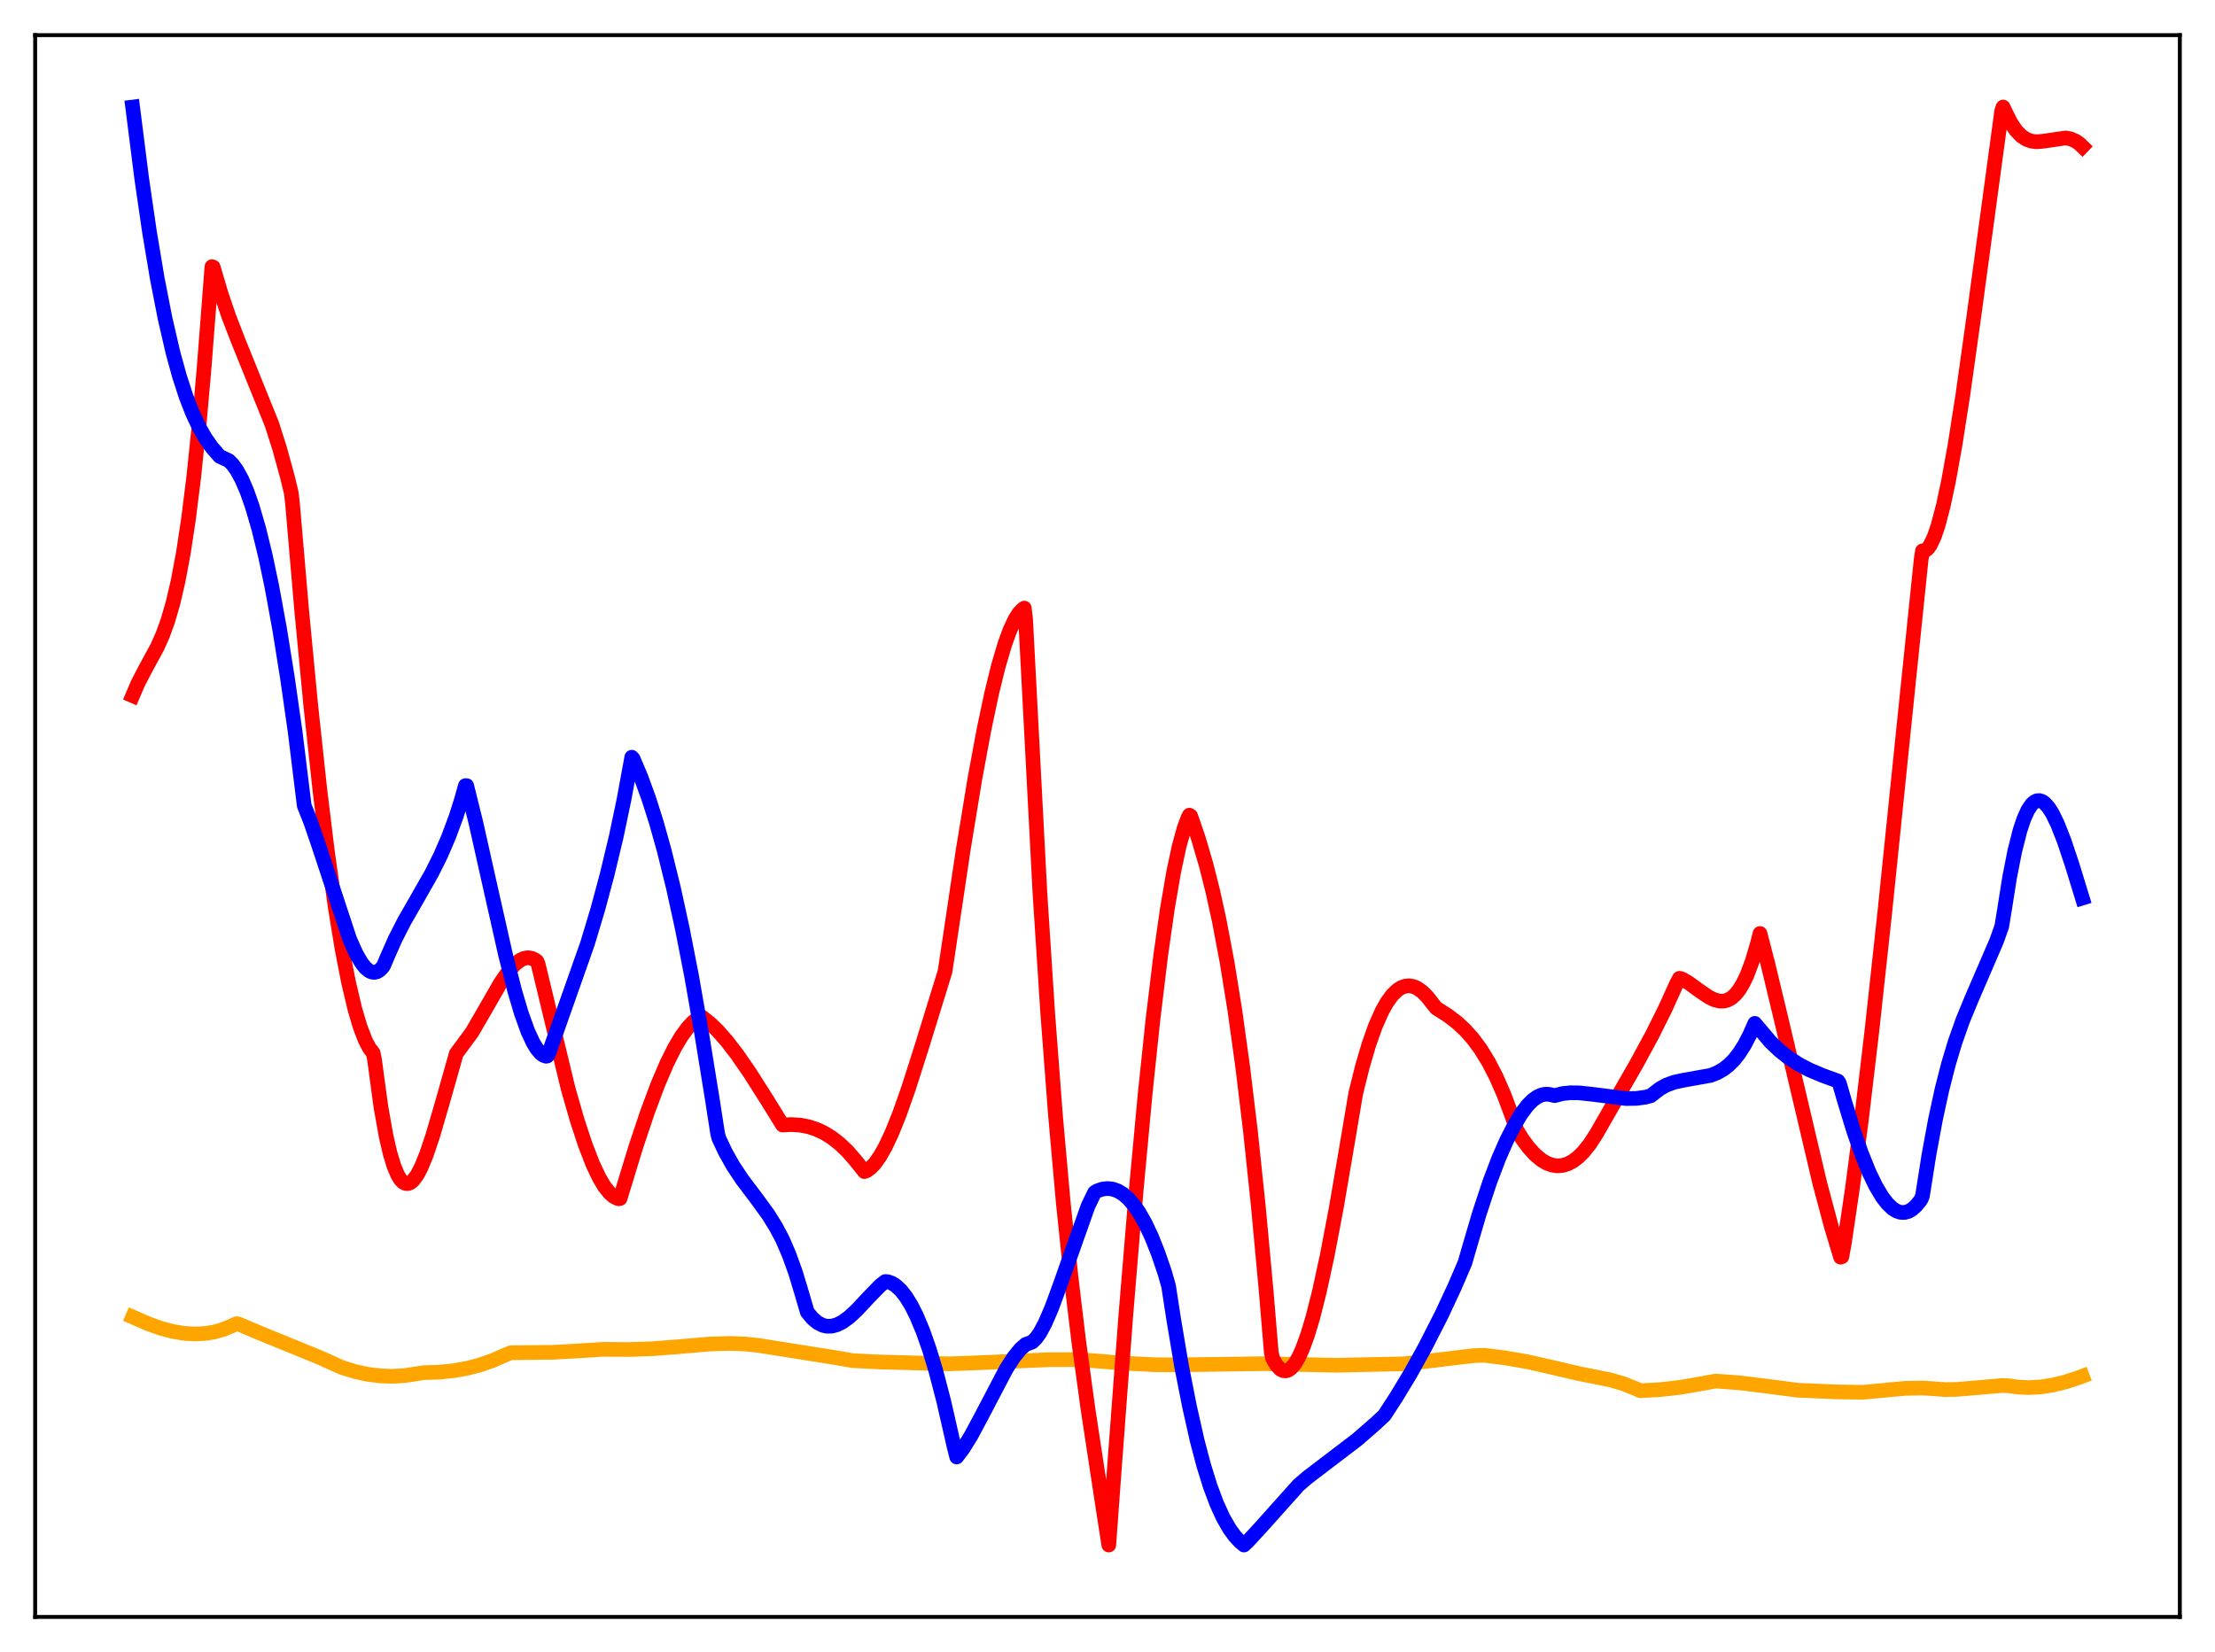 <?xml version="1.0" encoding="utf-8" standalone="no"?>
<!DOCTYPE svg PUBLIC "-//W3C//DTD SVG 1.1//EN"
  "http://www.w3.org/Graphics/SVG/1.1/DTD/svg11.dtd">
<svg xmlns:xlink="http://www.w3.org/1999/xlink" width="453.6pt" height="338.4pt" viewBox="0 0 453.6 338.4" xmlns="http://www.w3.org/2000/svg" version="1.1">
 <defs>
  <style type="text/css">*{stroke-linejoin: round; stroke-linecap: butt}</style>
 </defs>
 <g id="figure_1">
  <g id="patch_1">
   <path d="M 0 338.4 
L 453.6 338.4 
L 453.6 0 
L 0 0 
z
" style="fill: #ffffff"/>
  </g>
  <g id="axes_1">
   <g id="patch_2">
    <path d="M 7.2 331.2 
L 446.4 331.2 
L 446.4 7.2 
L 7.2 7.2 
z
" style="fill: #ffffff"/>
   </g>
   <g id="matplotlib.axis_1"/>
   <g id="matplotlib.axis_2"/>
   <g id="line2d_1">
    <path d="M 27.164 269.761 
L 30.358 271.157 
L 33.02 272.101 
L 35.415 272.735 
L 37.811 273.127 
L 39.94 273.248 
L 42.07 273.133 
L 43.933 272.827 
L 45.796 272.286 
L 47.66 271.497 
L 48.458 271.133 
L 48.991 271.264 
L 53.249 273.068 
L 65.494 278.067 
L 70.019 280.108 
L 72.681 280.933 
L 75.343 281.511 
L 78.004 281.837 
L 80.4 281.911 
L 82.796 281.773 
L 85.191 281.418 
L 86.788 281.163 
L 89.983 281.062 
L 92.911 280.765 
L 95.572 280.294 
L 98.234 279.607 
L 100.896 278.683 
L 103.292 277.628 
L 104.623 277.086 
L 113.407 276.991 
L 118.464 276.706 
L 123.521 276.384 
L 128.579 276.433 
L 133.636 276.265 
L 138.694 275.87 
L 145.348 275.301 
L 149.341 275.18 
L 152.535 275.289 
L 155.463 275.605 
L 171.168 278.103 
L 174.628 278.707 
L 180.218 278.981 
L 194.326 279.359 
L 200.714 279.127 
L 214.822 278.511 
L 220.145 278.498 
L 223.606 278.695 
L 229.994 279.222 
L 236.649 279.548 
L 240.641 279.571 
L 259.008 279.325 
L 265.929 279.485 
L 273.648 279.647 
L 287.489 279.355 
L 291.748 278.884 
L 301.863 277.672 
L 303.993 277.61 
L 308.252 278.141 
L 312.777 278.93 
L 317.302 279.951 
L 323.158 281.327 
L 329.812 282.652 
L 332.474 283.443 
L 334.604 284.29 
L 335.935 284.864 
L 339.927 284.646 
L 343.92 284.195 
L 347.913 283.519 
L 351.373 282.884 
L 356.164 283.244 
L 361.222 283.862 
L 368.143 284.765 
L 376.128 285.108 
L 381.452 285.186 
L 390.236 284.373 
L 393.696 284.312 
L 396.092 284.462 
L 398.221 284.633 
L 400.617 284.603 
L 404.077 284.314 
L 409.933 283.81 
L 411.264 283.842 
L 413.393 284.14 
L 415.523 284.225 
L 417.919 284.086 
L 420.314 283.719 
L 422.976 283.074 
L 425.904 282.108 
L 426.436 281.906 
L 426.436 281.906 
" clip-path="url(#p4e921023fa)" style="fill: none; stroke: #ffa500; stroke-width: 3; stroke-linecap: square"/>
   </g>
   <g id="line2d_2">
    <path d="M 27.164 142.497 
L 28.228 140.004 
L 29.825 136.931 
L 32.221 132.52 
L 33.286 130.136 
L 34.351 127.215 
L 35.415 123.564 
L 36.48 118.985 
L 37.545 113.283 
L 38.609 106.261 
L 39.674 97.722 
L 40.739 87.465 
L 41.804 75.292 
L 43.401 54.623 
L 43.667 54.715 
L 45.264 60.151 
L 46.861 64.843 
L 48.724 69.661 
L 55.645 86.799 
L 57.242 91.793 
L 58.839 97.613 
L 59.638 100.896 
L 59.904 103.158 
L 61.767 124.892 
L 63.631 144.398 
L 65.494 161.7 
L 67.091 174.733 
L 68.688 186.068 
L 70.019 194.19 
L 71.35 201.084 
L 72.681 206.726 
L 73.745 210.324 
L 74.81 213.094 
L 75.609 214.62 
L 76.407 215.666 
L 76.673 216.883 
L 78.004 226.723 
L 79.069 232.718 
L 79.868 236.188 
L 80.666 238.838 
L 81.465 240.723 
L 81.997 241.583 
L 82.529 242.143 
L 83.062 242.421 
L 83.594 242.433 
L 84.127 242.196 
L 84.659 241.728 
L 85.457 240.626 
L 86.256 239.097 
L 87.321 236.495 
L 88.652 232.53 
L 90.515 226.139 
L 93.443 215.802 
L 96.637 211.483 
L 98.767 207.821 
L 102.493 201.343 
L 104.09 199.039 
L 105.421 197.541 
L 106.486 196.699 
L 107.284 196.314 
L 108.083 196.167 
L 108.881 196.283 
L 109.68 196.684 
L 109.946 196.886 
L 110.212 197.524 
L 116.335 222.96 
L 118.198 229.453 
L 119.795 234.328 
L 121.392 238.46 
L 122.723 241.262 
L 123.788 243.042 
L 124.852 244.377 
L 125.651 245.068 
L 126.449 245.479 
L 126.716 245.551 
L 126.982 245.499 
L 130.176 235.028 
L 132.572 227.864 
L 134.701 222.164 
L 136.564 217.801 
L 138.161 214.598 
L 139.492 212.35 
L 140.823 210.52 
L 141.888 209.378 
L 142.953 208.542 
L 143.485 208.262 
L 143.751 208.309 
L 145.348 209.563 
L 146.945 211.101 
L 148.809 213.21 
L 150.938 215.97 
L 153.6 219.828 
L 157.06 225.281 
L 160.255 230.442 
L 162.118 230.346 
L 163.981 230.477 
L 165.578 230.79 
L 167.175 231.311 
L 168.772 232.056 
L 170.369 233.044 
L 171.967 234.295 
L 173.564 235.825 
L 175.161 237.654 
L 177.024 239.981 
L 177.556 239.768 
L 178.355 239.171 
L 179.153 238.321 
L 180.218 236.824 
L 181.283 234.948 
L 182.614 232.127 
L 184.211 228.15 
L 186.074 222.865 
L 188.736 214.517 
L 193.527 199.001 
L 194.326 193.698 
L 197.254 174.05 
L 199.649 159.474 
L 201.513 149.414 
L 203.11 141.874 
L 204.441 136.468 
L 205.772 131.948 
L 206.836 129.029 
L 207.901 126.774 
L 208.7 125.547 
L 209.498 124.736 
L 209.764 124.562 
L 210.031 126.848 
L 212.959 182.862 
L 214.556 207.527 
L 216.153 228.535 
L 217.75 246.429 
L 219.347 261.746 
L 220.944 275.017 
L 222.807 288.629 
L 225.469 306.139 
L 227.066 316.473 
L 228.131 301.801 
L 230.527 269.745 
L 232.656 244.024 
L 234.519 223.956 
L 236.116 208.76 
L 237.713 195.576 
L 239.044 186.236 
L 240.375 178.486 
L 241.44 173.491 
L 242.505 169.614 
L 243.303 167.466 
L 243.569 166.973 
L 243.836 167.153 
L 245.433 171.812 
L 247.03 177.268 
L 248.361 182.555 
L 249.692 188.624 
L 251.289 197.082 
L 252.886 206.984 
L 254.483 218.495 
L 256.08 231.774 
L 257.677 246.978 
L 259.274 264.258 
L 260.339 276.982 
L 260.605 278.233 
L 261.404 279.612 
L 262.202 280.461 
L 262.735 280.745 
L 263.267 280.808 
L 263.799 280.659 
L 264.332 280.303 
L 265.13 279.395 
L 265.929 278.058 
L 266.727 276.313 
L 267.792 273.39 
L 268.857 269.835 
L 270.188 264.579 
L 271.785 257.224 
L 273.648 247.429 
L 275.777 234.995 
L 277.641 223.943 
L 278.972 218.574 
L 280.303 214.019 
L 281.633 210.244 
L 282.964 207.218 
L 284.029 205.312 
L 285.094 203.847 
L 286.159 202.805 
L 286.957 202.29 
L 287.756 201.998 
L 288.554 201.918 
L 289.353 202.045 
L 290.151 202.371 
L 291.216 203.104 
L 292.281 204.161 
L 293.345 205.524 
L 294.144 206.509 
L 296.54 208.033 
L 298.403 209.462 
L 300 210.944 
L 301.597 212.729 
L 303.194 214.884 
L 304.791 217.472 
L 306.388 220.556 
L 307.985 224.202 
L 309.583 228.471 
L 310.647 231.527 
L 311.712 233.256 
L 313.043 235.068 
L 314.374 236.527 
L 315.705 237.632 
L 316.769 238.257 
L 317.834 238.649 
L 318.899 238.808 
L 319.964 238.729 
L 321.028 238.412 
L 322.093 237.855 
L 323.158 237.054 
L 324.223 236.008 
L 325.553 234.351 
L 326.884 232.303 
L 335.136 217.9 
L 338.33 212.009 
L 340.992 206.663 
L 343.388 201.372 
L 343.92 200.39 
L 344.452 200.523 
L 345.783 201.298 
L 348.179 203.048 
L 350.042 204.293 
L 351.107 204.798 
L 352.172 205.064 
L 352.97 205.065 
L 353.769 204.862 
L 354.567 204.425 
L 355.366 203.724 
L 356.164 202.729 
L 356.963 201.409 
L 357.761 199.735 
L 358.826 196.898 
L 359.891 193.302 
L 360.423 191.207 
L 362.02 197.37 
L 364.948 209.579 
L 372.668 242.372 
L 375.063 251.336 
L 376.927 257.511 
L 377.193 257.418 
L 377.725 254.42 
L 379.322 243.6 
L 381.185 229.368 
L 383.315 211.356 
L 385.977 186.9 
L 390.502 142.858 
L 393.43 114.558 
L 393.696 112.832 
L 394.228 112.78 
L 394.761 112.382 
L 395.293 111.653 
L 396.092 109.972 
L 396.89 107.635 
L 397.955 103.589 
L 399.02 98.596 
L 400.351 91.215 
L 401.948 81.012 
L 404.077 65.829 
L 409.933 22.651 
L 410.199 21.927 
L 410.732 23.038 
L 411.796 25.16 
L 412.861 26.738 
L 413.926 27.843 
L 414.991 28.548 
L 416.055 28.922 
L 417.12 29.037 
L 418.451 28.927 
L 422.976 28.26 
L 424.041 28.448 
L 425.105 28.919 
L 425.904 29.501 
L 426.436 30.015 
L 426.436 30.015 
" clip-path="url(#p4e921023fa)" style="fill: none; stroke: #ff0000; stroke-width: 3; stroke-linecap: square"/>
   </g>
   <g id="line2d_3">
    <path d="M 27.164 21.927 
L 29.027 36.617 
L 30.624 47.584 
L 32.221 57.125 
L 33.818 65.294 
L 35.415 72.197 
L 36.746 77.043 
L 38.077 81.151 
L 39.408 84.589 
L 40.739 87.43 
L 42.07 89.761 
L 43.401 91.655 
L 44.998 93.485 
L 46.861 94.349 
L 47.66 95.159 
L 48.458 96.266 
L 49.523 98.208 
L 50.588 100.689 
L 51.652 103.718 
L 52.983 108.28 
L 54.314 113.712 
L 55.645 120.016 
L 57.242 128.731 
L 58.839 138.688 
L 60.436 149.858 
L 62.3 165.023 
L 63.631 168.381 
L 65.228 173.031 
L 71.616 192.402 
L 72.947 195.369 
L 74.012 197.205 
L 74.81 198.217 
L 75.609 198.881 
L 76.141 199.117 
L 76.673 199.176 
L 77.206 199.052 
L 77.738 198.726 
L 78.271 198.19 
L 78.537 197.839 
L 79.335 195.957 
L 80.932 192.337 
L 82.796 188.689 
L 85.457 184.052 
L 88.385 178.906 
L 90.249 175.173 
L 91.846 171.472 
L 93.443 167.162 
L 94.508 163.772 
L 95.306 160.923 
L 95.572 160.926 
L 97.436 168.447 
L 100.097 180.329 
L 103.558 195.716 
L 105.421 203.029 
L 106.752 207.515 
L 108.083 211.22 
L 109.148 213.53 
L 109.946 214.84 
L 110.745 215.771 
L 111.277 216.161 
L 111.809 216.348 
L 112.076 216.311 
L 112.342 215.879 
L 120.327 193.222 
L 122.457 186.131 
L 124.32 179.19 
L 126.183 171.417 
L 127.78 163.805 
L 129.377 155.107 
L 129.644 155.387 
L 131.241 159.14 
L 132.838 163.521 
L 134.435 168.552 
L 136.032 174.26 
L 137.895 181.809 
L 139.759 190.342 
L 141.622 199.889 
L 143.751 212.064 
L 145.881 225.217 
L 146.945 232.087 
L 147.212 233.157 
L 148.543 235.973 
L 150.14 238.823 
L 152.003 241.627 
L 154.931 245.5 
L 157.327 248.801 
L 158.924 251.371 
L 160.255 253.892 
L 161.585 256.987 
L 162.916 260.675 
L 164.247 265.084 
L 165.312 268.746 
L 166.377 270.037 
L 167.441 270.936 
L 168.506 271.473 
L 169.305 271.657 
L 170.369 271.637 
L 171.434 271.341 
L 172.499 270.805 
L 173.83 269.85 
L 175.427 268.382 
L 177.823 265.813 
L 180.218 263.347 
L 181.283 262.505 
L 181.815 262.537 
L 182.614 262.819 
L 183.412 263.312 
L 184.477 264.294 
L 185.542 265.649 
L 186.607 267.381 
L 187.671 269.491 
L 189.002 272.667 
L 190.333 276.456 
L 191.664 280.866 
L 193.261 287 
L 195.391 296.356 
L 195.923 298.437 
L 197.254 296.676 
L 198.851 294.087 
L 200.98 290.112 
L 206.038 280.448 
L 207.635 277.97 
L 208.966 276.338 
L 210.031 275.394 
L 211.361 274.902 
L 212.16 274.129 
L 212.959 273.006 
L 214.023 271.029 
L 215.354 267.945 
L 216.951 263.609 
L 222.807 247.056 
L 224.138 244.292 
L 224.671 243.939 
L 225.735 243.571 
L 226.8 243.444 
L 227.865 243.566 
L 228.929 243.945 
L 229.994 244.589 
L 231.059 245.512 
L 232.124 246.724 
L 233.188 248.235 
L 234.519 250.564 
L 235.85 253.395 
L 237.181 256.749 
L 238.512 260.647 
L 239.311 263.445 
L 240.375 270.352 
L 241.972 279.854 
L 243.569 287.974 
L 245.167 295.095 
L 246.497 300.137 
L 247.828 304.42 
L 249.159 307.985 
L 250.49 310.897 
L 251.821 313.202 
L 252.886 314.659 
L 253.951 315.799 
L 254.749 316.473 
L 255.548 315.717 
L 258.209 312.826 
L 265.929 304.196 
L 267.792 302.601 
L 277.907 294.887 
L 281.633 291.645 
L 283.497 289.909 
L 285.892 286.223 
L 288.82 281.383 
L 291.748 276.105 
L 295.209 269.319 
L 297.871 263.623 
L 300 258.655 
L 300.799 255.892 
L 302.928 248.632 
L 305.057 242.187 
L 306.921 237.268 
L 308.518 233.623 
L 310.115 230.516 
L 311.446 228.25 
L 312.777 226.454 
L 313.841 225.375 
L 314.906 224.622 
L 315.705 224.277 
L 316.503 224.122 
L 317.302 224.167 
L 318.367 224.419 
L 319.964 224.007 
L 321.561 223.835 
L 323.424 223.858 
L 325.82 224.113 
L 333.007 225.023 
L 335.136 224.989 
L 336.999 224.732 
L 338.064 224.444 
L 338.596 224.028 
L 339.927 222.997 
L 341.258 222.261 
L 342.855 221.677 
L 344.719 221.272 
L 350.308 220.277 
L 351.639 219.754 
L 352.97 218.989 
L 354.035 218.157 
L 355.1 217.089 
L 356.164 215.74 
L 357.229 214.068 
L 358.294 212.029 
L 359.359 209.619 
L 362.553 213.399 
L 364.416 215.174 
L 366.279 216.653 
L 368.409 218.034 
L 370.538 219.147 
L 373.2 220.275 
L 376.394 221.441 
L 376.66 221.843 
L 377.725 225.512 
L 379.588 231.617 
L 381.185 236.214 
L 382.783 240.166 
L 384.113 242.922 
L 385.444 245.155 
L 386.509 246.54 
L 387.574 247.55 
L 388.372 248.052 
L 389.171 248.326 
L 389.969 248.365 
L 390.768 248.161 
L 391.567 247.706 
L 392.365 246.994 
L 393.164 246.016 
L 393.43 245.622 
L 393.696 244.942 
L 395.027 236.517 
L 396.358 229.303 
L 397.689 223.163 
L 399.02 217.951 
L 400.351 213.517 
L 401.948 208.999 
L 403.811 204.48 
L 408.868 192.755 
L 409.933 189.751 
L 410.465 186.496 
L 411.53 179.768 
L 412.595 174.337 
L 413.66 170.134 
L 414.458 167.743 
L 415.257 165.967 
L 416.055 164.773 
L 416.588 164.282 
L 417.12 164.022 
L 417.652 163.982 
L 418.185 164.15 
L 418.717 164.514 
L 419.516 165.402 
L 420.314 166.663 
L 421.379 168.851 
L 422.71 172.251 
L 424.307 177.027 
L 426.436 183.951 
L 426.436 183.951 
" clip-path="url(#p4e921023fa)" style="fill: none; stroke: #0000ff; stroke-width: 3; stroke-linecap: square"/>
   </g>
   <g id="patch_3">
    <path d="M 7.2 331.2 
L 7.2 7.2 
" style="fill: none; stroke: #000000; stroke-width: 0.8; stroke-linejoin: miter; stroke-linecap: square"/>
   </g>
   <g id="patch_4">
    <path d="M 446.4 331.2 
L 446.4 7.2 
" style="fill: none; stroke: #000000; stroke-width: 0.8; stroke-linejoin: miter; stroke-linecap: square"/>
   </g>
   <g id="patch_5">
    <path d="M 7.2 331.2 
L 446.4 331.2 
" style="fill: none; stroke: #000000; stroke-width: 0.8; stroke-linejoin: miter; stroke-linecap: square"/>
   </g>
   <g id="patch_6">
    <path d="M 7.2 7.2 
L 446.4 7.2 
" style="fill: none; stroke: #000000; stroke-width: 0.8; stroke-linejoin: miter; stroke-linecap: square"/>
   </g>
  </g>
 </g>
 <defs>
  <clipPath id="p4e921023fa">
   <rect x="7.2" y="7.2" width="439.2" height="324"/>
  </clipPath>
 </defs>
</svg>

